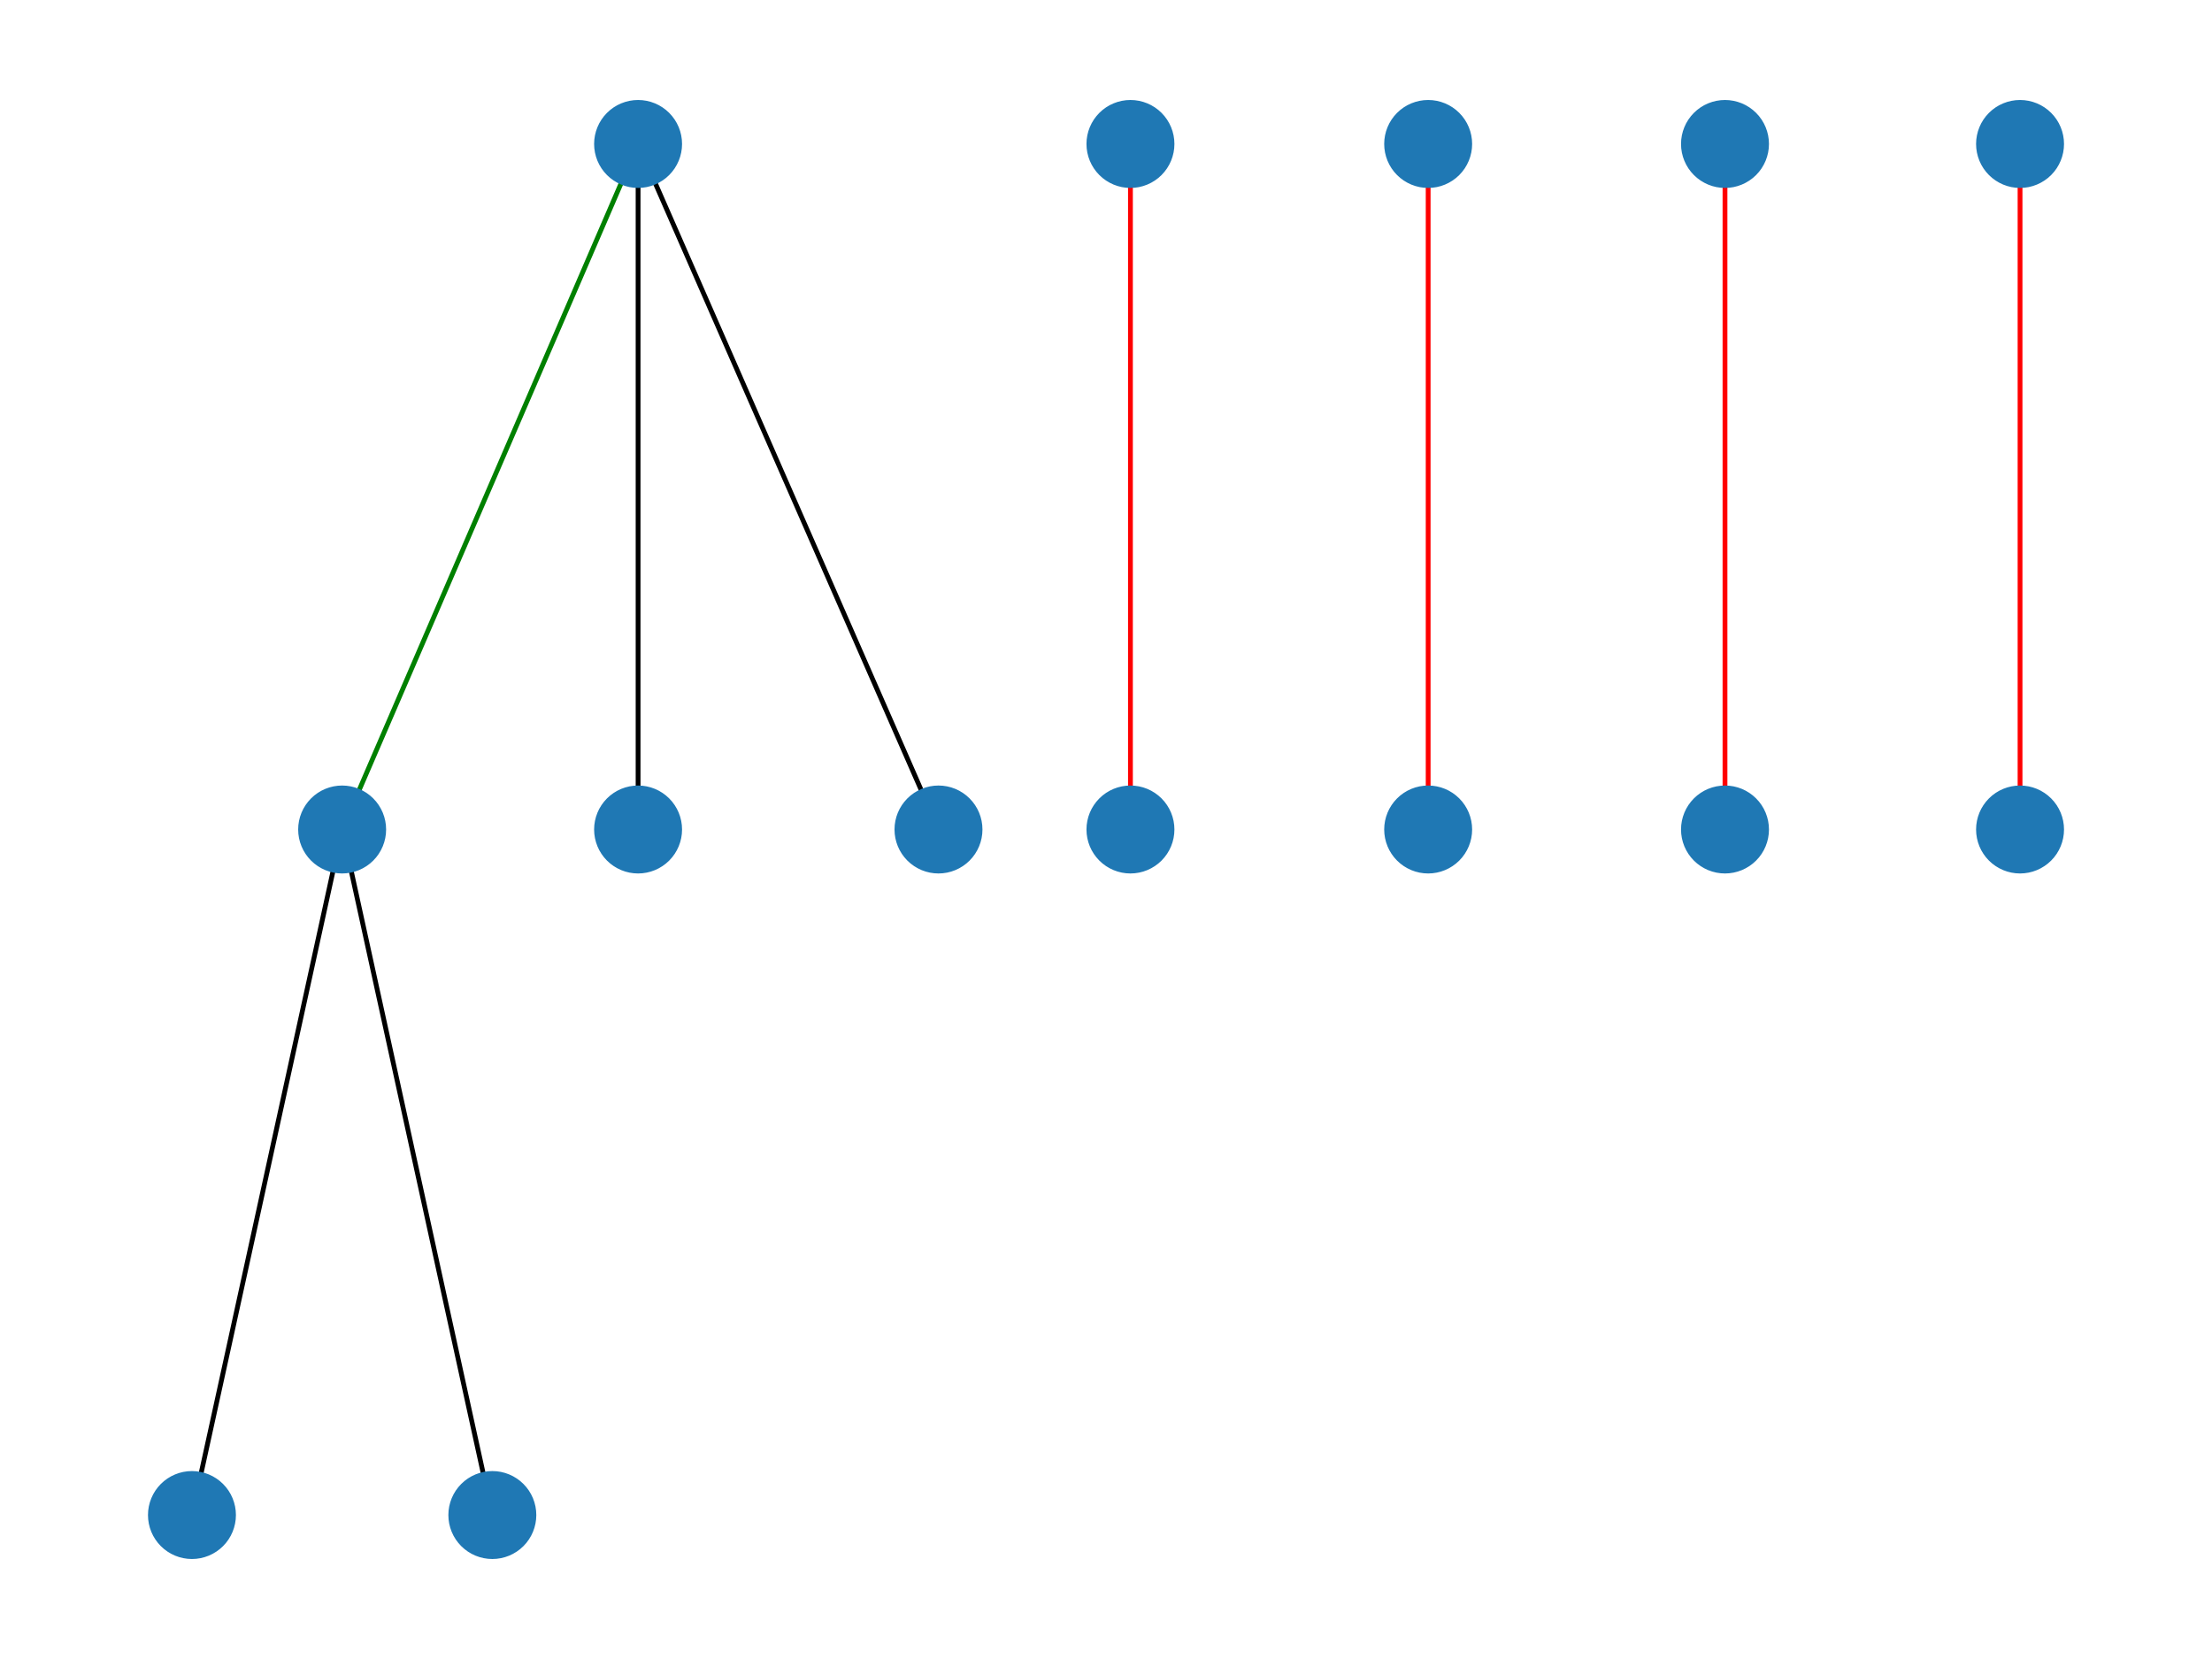 <?xml version="1.0" encoding="utf-8" standalone="no"?>
<!DOCTYPE svg PUBLIC "-//W3C//DTD SVG 1.1//EN"
  "http://www.w3.org/Graphics/SVG/1.1/DTD/svg11.dtd">
<svg xmlns:xlink="http://www.w3.org/1999/xlink" width="460.8pt" height="345.6pt" viewBox="0 0 460.8 345.6" xmlns="http://www.w3.org/2000/svg" version="1.1">
 <defs>
  <style type="text/css">*{stroke-linejoin: round; stroke-linecap: butt}</style>
 </defs>
 <g id="figure_1">
  <g id="patch_1">
   <path d="M 0 345.6 
L 460.8 345.6 
L 460.8 0 
L 0 0 
z
" style="fill: #ffffff"/>
  </g>
  <g id="axes_1">
   <g id="LineCollection_1">
    <path d="M 132.925 29.99 
L 71.275 172.8 
" clip-path="url(#p8f4278a58a)" style="fill: none; stroke: #008000"/>
    <path d="M 132.925 29.99 
L 132.925 172.8 
" clip-path="url(#p8f4278a58a)" style="fill: none; stroke: #000000"/>
    <path d="M 132.925 29.99 
L 195.503 172.8 
" clip-path="url(#p8f4278a58a)" style="fill: none; stroke: #000000"/>
    <path d="M 71.275 172.8 
L 39.987 315.61 
" clip-path="url(#p8f4278a58a)" style="fill: none; stroke: #000000"/>
    <path d="M 71.275 172.8 
L 102.563 315.61 
" clip-path="url(#p8f4278a58a)" style="fill: none; stroke: #000000"/>
    <path d="M 235.492 29.99 
L 235.492 172.8 
" clip-path="url(#p8f4278a58a)" style="fill: none; stroke: #ff0000"/>
    <path d="M 297.513 29.99 
L 297.513 172.8 
" clip-path="url(#p8f4278a58a)" style="fill: none; stroke: #ff0000"/>
    <path d="M 359.348 29.99 
L 359.348 172.8 
" clip-path="url(#p8f4278a58a)" style="fill: none; stroke: #ff0000"/>
    <path d="M 420.813 29.99 
L 420.813 172.8 
" clip-path="url(#p8f4278a58a)" style="fill: none; stroke: #ff0000"/>
   </g>
   <g id="PathCollection_1">
    <defs>
     <path id="m32c6071f4b" d="M 0 8.66 
C 2.297 8.66 4.5 7.748 6.124 6.124 
C 7.748 4.5 8.66 2.297 8.66 0 
C 8.66 -2.297 7.748 -4.5 6.124 -6.124 
C 4.5 -7.748 2.297 -8.66 0 -8.66 
C -2.297 -8.66 -4.5 -7.748 -6.124 -6.124 
C -7.748 -4.5 -8.66 -2.297 -8.66 0 
C -8.66 2.297 -7.748 4.5 -6.124 6.124 
C -4.5 7.748 -2.297 8.66 0 8.66 
z
" style="stroke: #1f78b4"/>
    </defs>
    <g clip-path="url(#p8f4278a58a)">
     <use xlink:href="#m32c6071f4b" x="132.925" y="29.99" style="fill: #1f78b4; stroke: #1f78b4"/>
     <use xlink:href="#m32c6071f4b" x="71.275" y="172.8" style="fill: #1f78b4; stroke: #1f78b4"/>
     <use xlink:href="#m32c6071f4b" x="132.925" y="172.8" style="fill: #1f78b4; stroke: #1f78b4"/>
     <use xlink:href="#m32c6071f4b" x="235.492" y="29.99" style="fill: #1f78b4; stroke: #1f78b4"/>
     <use xlink:href="#m32c6071f4b" x="235.492" y="172.8" style="fill: #1f78b4; stroke: #1f78b4"/>
     <use xlink:href="#m32c6071f4b" x="195.503" y="172.8" style="fill: #1f78b4; stroke: #1f78b4"/>
     <use xlink:href="#m32c6071f4b" x="297.513" y="29.99" style="fill: #1f78b4; stroke: #1f78b4"/>
     <use xlink:href="#m32c6071f4b" x="297.513" y="172.8" style="fill: #1f78b4; stroke: #1f78b4"/>
     <use xlink:href="#m32c6071f4b" x="39.987" y="315.61" style="fill: #1f78b4; stroke: #1f78b4"/>
     <use xlink:href="#m32c6071f4b" x="359.348" y="29.99" style="fill: #1f78b4; stroke: #1f78b4"/>
     <use xlink:href="#m32c6071f4b" x="359.348" y="172.8" style="fill: #1f78b4; stroke: #1f78b4"/>
     <use xlink:href="#m32c6071f4b" x="102.563" y="315.61" style="fill: #1f78b4; stroke: #1f78b4"/>
     <use xlink:href="#m32c6071f4b" x="420.813" y="29.99" style="fill: #1f78b4; stroke: #1f78b4"/>
     <use xlink:href="#m32c6071f4b" x="420.813" y="172.8" style="fill: #1f78b4; stroke: #1f78b4"/>
    </g>
   </g>
  </g>
 </g>
 <defs>
  <clipPath id="p8f4278a58a">
   <rect x="0" y="0" width="460.8" height="345.6"/>
  </clipPath>
 </defs>
</svg>
